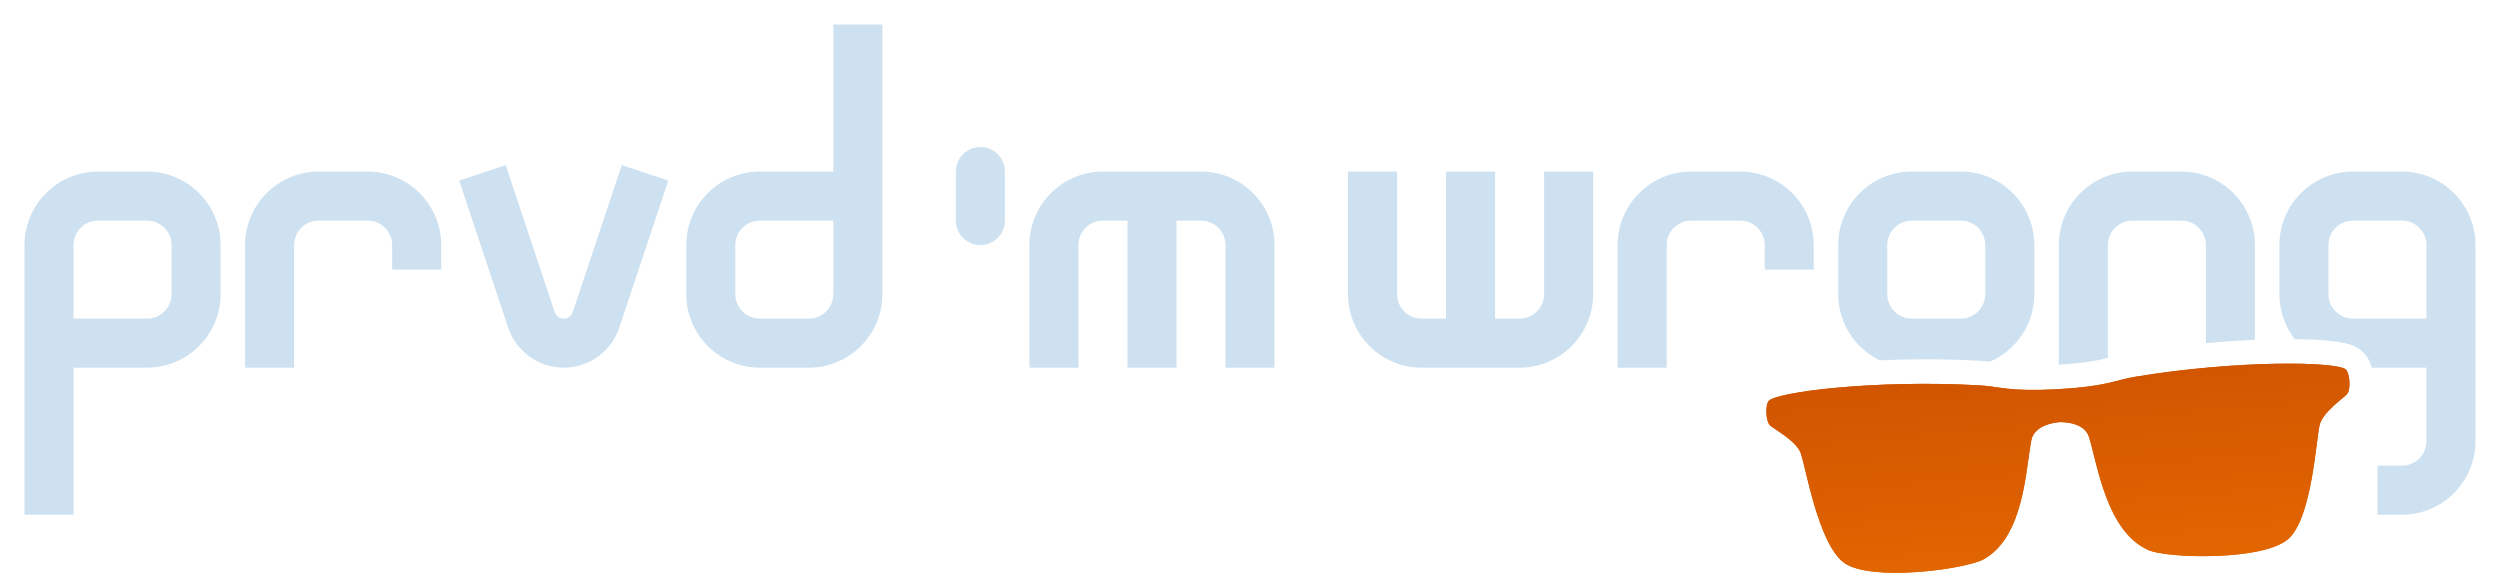 <svg width="51" height="12" viewBox="0 0 51 12" fill="none" xmlns="http://www.w3.org/2000/svg">
<g clip-path="url(#clip0_52_71)">
<path fill-rule="evenodd" clip-rule="evenodd" d="M18 6V0.5H17V3.5H15.5C14.672 3.5 14 4.172 14 5V6C14 6.828 14.672 7.5 15.5 7.5H16.5C17.328 7.5 18 6.828 18 6ZM15.5 4.5H17V6C17 6.276 16.776 6.5 16.5 6.5H15.5C15.224 6.5 15 6.276 15 6V5C15 4.724 15.224 4.5 15.5 4.5ZM20.5 3.5C20.5 3.224 20.276 3 20 3C19.724 3 19.5 3.224 19.5 3.5V4.5C19.5 4.776 19.724 5 20 5C20.276 5 20.5 4.776 20.5 4.5V3.5ZM11.316 6.368L10.316 3.368L9.368 3.684L10.367 6.684C10.53 7.171 10.986 7.5 11.5 7.5C12.014 7.5 12.47 7.171 12.633 6.684L13.633 3.684L12.684 3.368L11.684 6.368C11.657 6.447 11.583 6.5 11.5 6.5C11.417 6.5 11.343 6.447 11.316 6.368ZM2 3.5C1.172 3.5 0.5 4.172 0.5 5V10.5H1.5V7.5H3C3.828 7.5 4.5 6.828 4.5 6V5C4.5 4.172 3.828 3.5 3 3.5H2ZM3 6.5H1.5V5C1.5 4.724 1.724 4.5 2 4.5H3C3.276 4.5 3.5 4.724 3.5 5V6C3.5 6.276 3.276 6.5 3 6.5ZM6 5C6 4.724 6.224 4.5 6.5 4.5H7.5C7.776 4.5 8 4.724 8 5V5.5H9V5C9 4.172 8.328 3.5 7.5 3.5H6.5C5.672 3.5 5 4.172 5 5V7.5H6V5ZM22 5C22 4.724 22.224 4.5 22.5 4.5H23V7.5H24V4.5H24.5C24.776 4.5 25 4.724 25 5V7.5H26V5C26 4.172 25.328 3.5 24.5 3.5H22.5C21.672 3.5 21 4.172 21 5V7.5H22V5ZM28.5 6V3.5H27.5V6C27.5 6.828 28.172 7.5 29 7.5H31C31.828 7.5 32.5 6.828 32.5 6V3.5H31.5V6C31.5 6.276 31.276 6.5 31 6.5H30.5V3.5H29.5V6.5H29C28.724 6.5 28.5 6.276 28.5 6ZM34 5C34 4.724 34.224 4.5 34.5 4.5H35.5C35.776 4.5 36 4.724 36 5V5.5H37V5C37 4.172 36.328 3.5 35.5 3.5H34.5C33.672 3.5 33 4.172 33 5V7.5H34V5ZM38.5 5C38.5 4.724 38.724 4.5 39 4.5H40C40.276 4.5 40.5 4.724 40.5 5V6C40.5 6.276 40.276 6.5 40 6.5H39C38.724 6.5 38.5 6.276 38.5 6V5ZM39 3.5C38.172 3.5 37.5 4.172 37.5 5V6C37.5 6.594 37.845 7.107 38.345 7.35C38.97 7.323 39.672 7.321 40.393 7.36C40.47 7.365 40.537 7.37 40.597 7.377C41.128 7.146 41.5 6.616 41.5 6V5C41.5 4.172 40.828 3.5 40 3.5H39ZM43 7.3C42.791 7.355 42.565 7.405 42 7.438V5C42 4.172 42.672 3.5 43.5 3.5H44.5C45.328 3.5 46 4.172 46 5V6.933C45.69 6.946 45.353 6.968 45 7V5C45 4.724 44.776 4.5 44.5 4.5H43.5C43.224 4.5 43 4.724 43 5V7.3ZM48.386 7.5C48.385 7.498 48.385 7.496 48.384 7.495C48.364 7.424 48.313 7.278 48.185 7.164C48.102 7.089 48.011 7.053 47.967 7.037C47.912 7.018 47.856 7.004 47.805 6.993C47.702 6.972 47.579 6.957 47.447 6.945C47.27 6.93 47.056 6.921 46.814 6.919C46.617 6.665 46.5 6.346 46.5 6V5C46.5 4.172 47.172 3.5 48 3.5H49C49.828 3.5 50.5 4.172 50.5 5V9C50.5 9.828 49.828 10.5 49 10.5H48.5V9.5H49C49.276 9.5 49.5 9.276 49.5 9V7.5H48.386ZM47.5 5C47.5 4.724 47.724 4.5 48 4.5H49C49.276 4.5 49.5 4.724 49.5 5V6.5H48C47.724 6.5 47.5 6.276 47.5 6V5Z" fill="#CDE1F0"/>
<path fill-rule="evenodd" clip-rule="evenodd" d="M36.111 8.681C36.2 8.76 36.634 8.989 36.732 9.236C36.83 9.483 37.086 11.084 37.613 11.476C38.156 11.88 40.11 11.612 40.475 11.405C41.293 10.94 41.322 9.581 41.439 8.98C41.505 8.64 42.009 8.612 42.009 8.612C42.009 8.612 42.513 8.585 42.616 8.915C42.797 9.5 42.974 10.852 43.837 11.225C44.223 11.392 46.194 11.446 46.691 10.986C47.172 10.539 47.252 8.916 47.323 8.659C47.393 8.403 47.8 8.128 47.879 8.04C47.959 7.952 47.941 7.616 47.852 7.536C47.675 7.378 45.683 7.336 43.56 7.686C43.136 7.756 42.981 7.885 41.972 7.94C40.964 7.995 40.794 7.883 40.366 7.86C38.219 7.743 36.243 8 36.084 8.177C36.005 8.266 36.023 8.602 36.111 8.681Z" fill="url(#paint0_linear_52_71)"/>
<path fill-rule="evenodd" clip-rule="evenodd" d="M36.111 8.681C36.2 8.76 36.634 8.989 36.732 9.236C36.83 9.483 37.086 11.084 37.613 11.476C38.156 11.88 40.11 11.612 40.475 11.405C41.293 10.94 41.322 9.581 41.439 8.98C41.505 8.64 42.009 8.612 42.009 8.612C42.009 8.612 42.513 8.585 42.616 8.915C42.797 9.5 42.974 10.852 43.837 11.225C44.223 11.392 46.194 11.446 46.691 10.986C47.172 10.539 47.252 8.916 47.323 8.659C47.393 8.403 47.8 8.128 47.879 8.04C47.959 7.952 47.941 7.616 47.852 7.536C47.675 7.378 45.683 7.336 43.56 7.686C43.136 7.756 42.981 7.885 41.972 7.94C40.964 7.995 40.794 7.883 40.366 7.86C38.219 7.743 36.243 8 36.084 8.177C36.005 8.266 36.023 8.602 36.111 8.681Z" fill="url(#paint1_linear_52_71)"/>
</g>
<defs>
<linearGradient id="paint0_linear_52_71" x1="41.93" y1="7.519" x2="42.288" y2="11.606" gradientUnits="userSpaceOnUse">
<stop stop-color="#D15500"/>
<stop offset="1" stop-color="#E26600"/>
</linearGradient>
<linearGradient id="paint1_linear_52_71" x1="41.93" y1="7.519" x2="42.288" y2="11.606" gradientUnits="userSpaceOnUse">
<stop stop-color="#D15500"/>
<stop offset="1" stop-color="#E26600"/>
</linearGradient>
<clipPath id="clip0_52_71">
<rect width="51" height="12" fill="white"/>
</clipPath>
</defs>
</svg>

